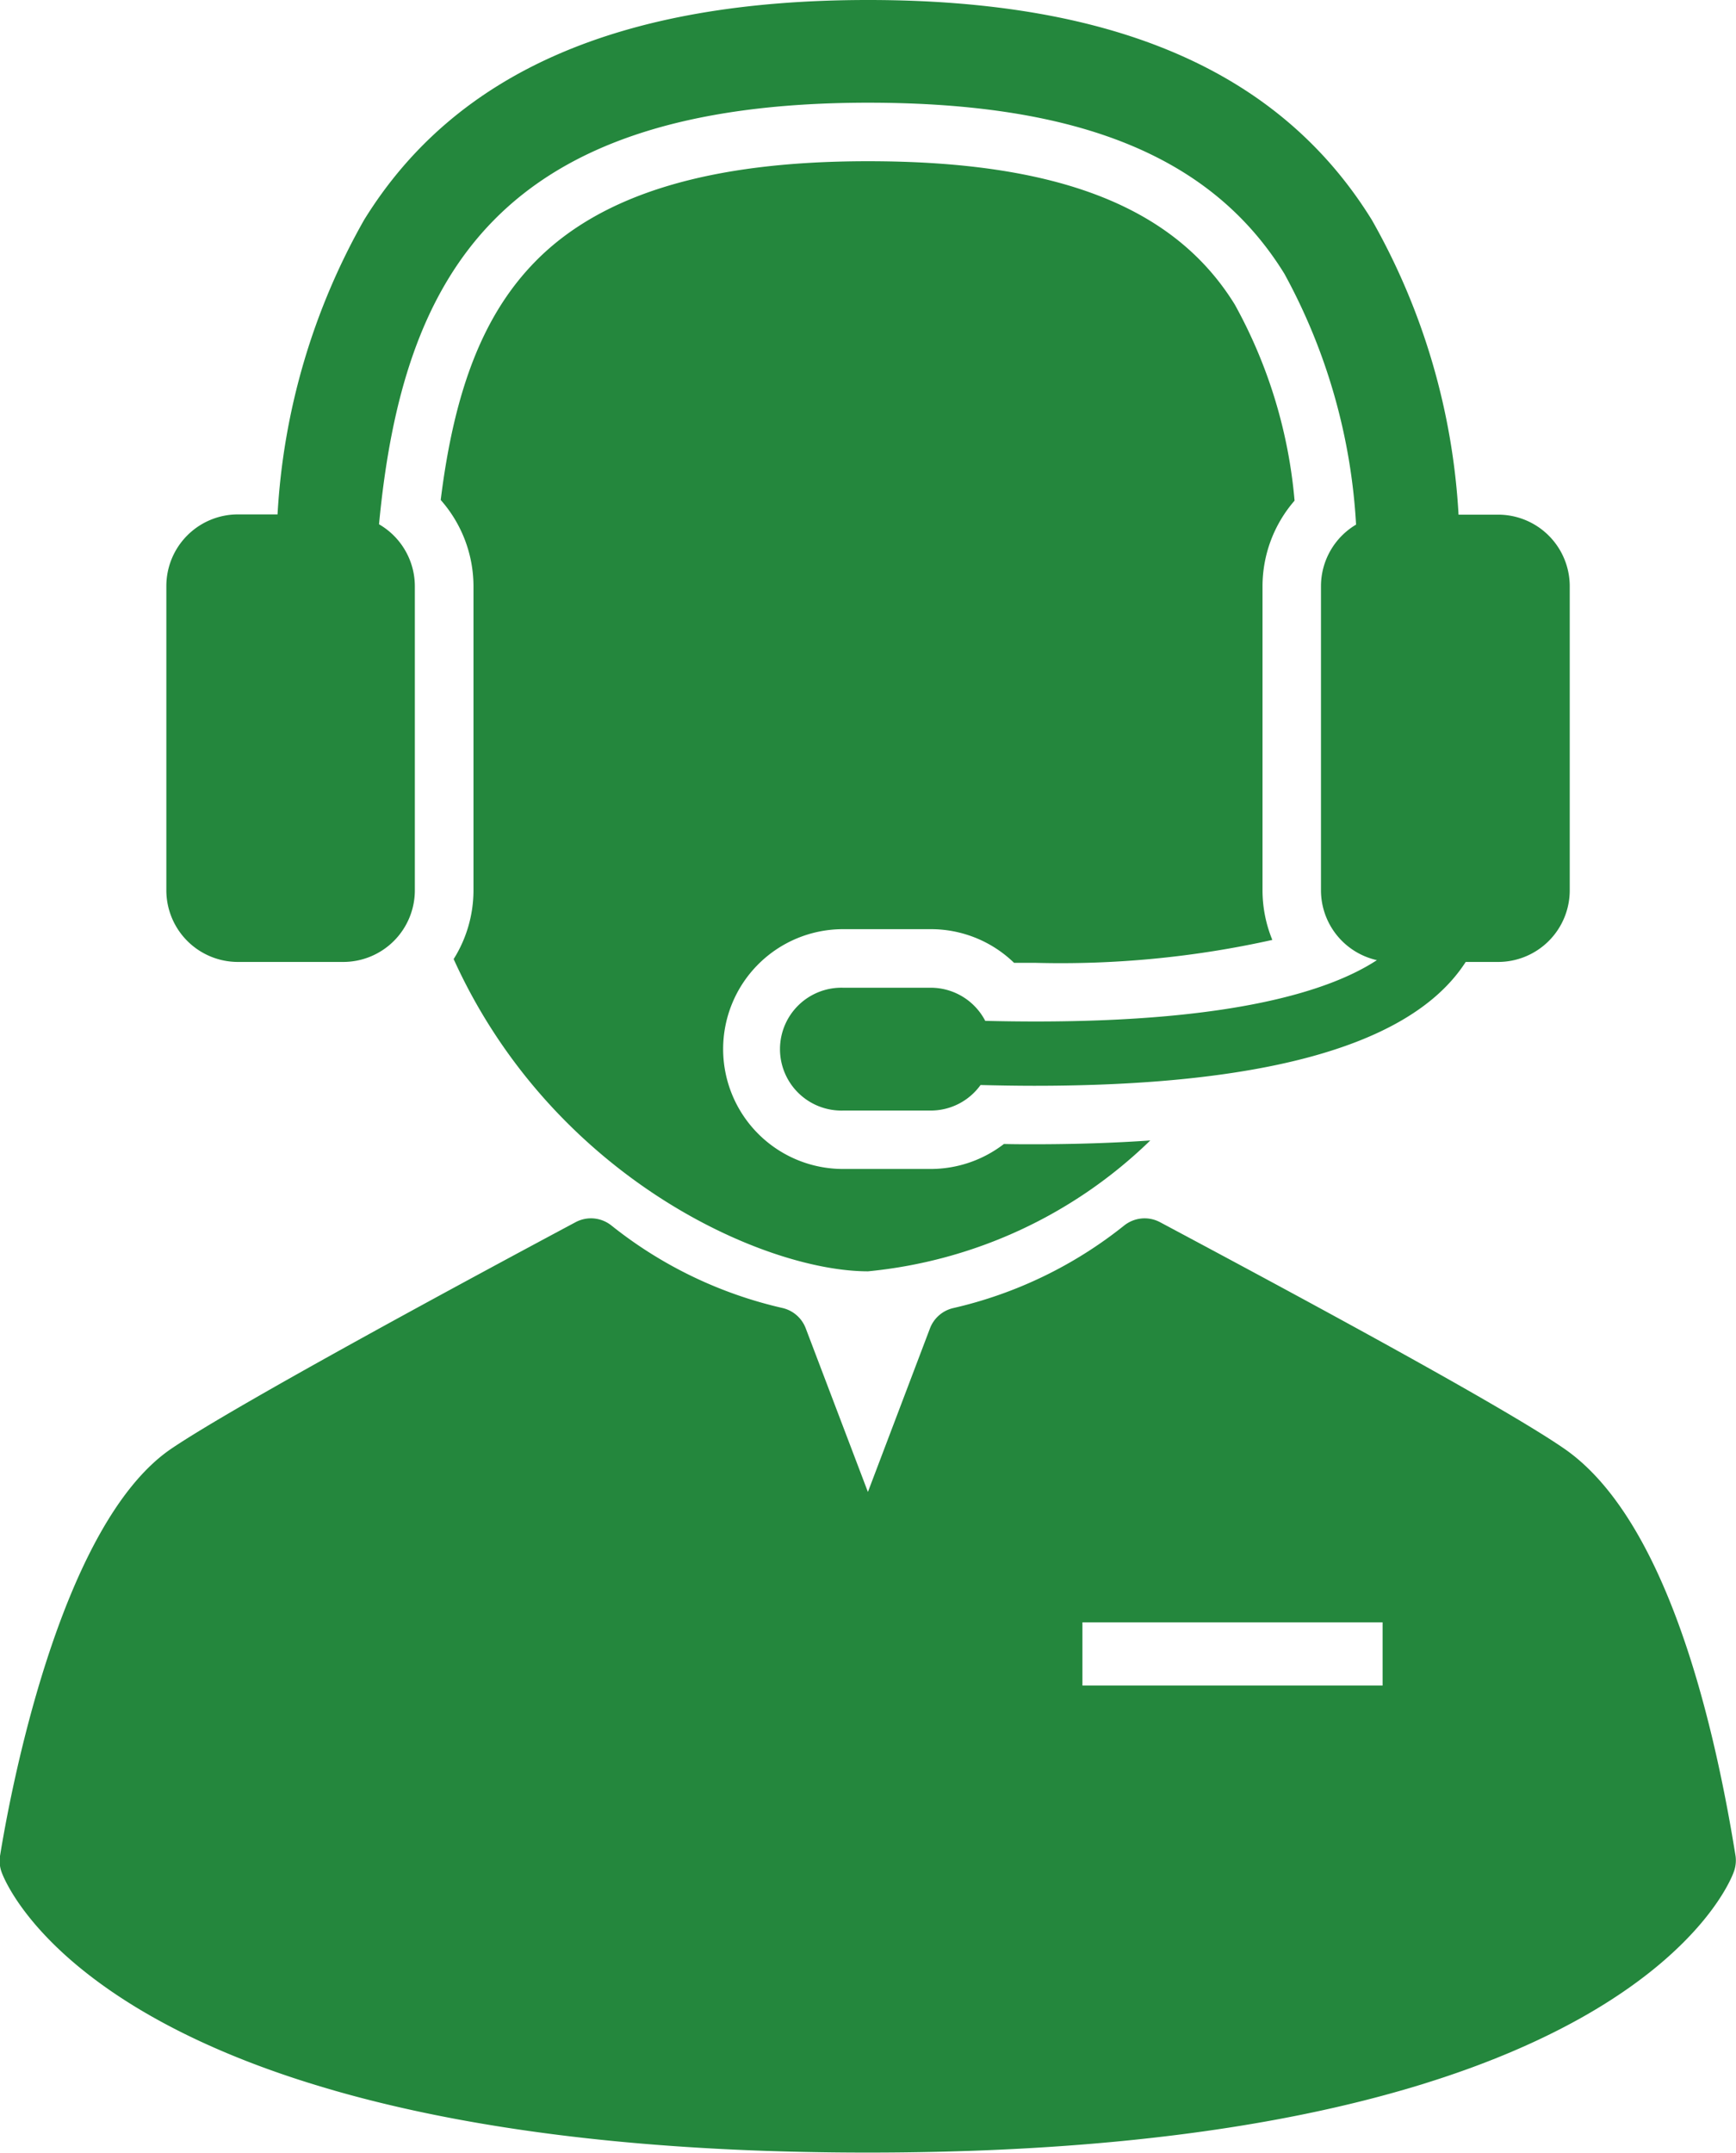 <svg xmlns="http://www.w3.org/2000/svg" width="38.78" height="48.082"><g fill="#24873d"><path data-name="Path 233" d="M10.134 21.421c2.2 4.859 6.916 6.974 9.256 6.974a10.489 10.489 0 0 0 6.306-2.923q-1.208.084-2.586.085c-.216 0-.442 0-.684-.006a2.682 2.682 0 0 1-1.634.558h-1.96a2.678 2.678 0 1 1 0-5.356h1.96a2.668 2.668 0 0 1 1.861.752h.482a21.743 21.743 0 0 0 5.287-.512 2.926 2.926 0 0 1-.219-1.114v-6.79a2.919 2.919 0 0 1 .716-1.907 11 11 0 0 0-1.336-4.381c-1.35-2.186-3.954-3.2-8.193-3.2-3.517 0-5.945.73-7.424 2.232-1.146 1.164-1.811 2.825-2.121 5.334a2.915 2.915 0 0 1 .732 1.926v6.79a2.891 2.891 0 0 1-.443 1.538z"/><path data-name="Path 234" d="M5.316 21.485h2.351a1.6 1.6 0 0 0 1.6-1.6v-6.79a1.6 1.6 0 0 0-.8-1.385c.526-5.563 2.676-9.416 10.926-9.416 4.736 0 7.693 1.215 9.3 3.823a13.2 13.2 0 0 1 1.6 5.6 1.6 1.6 0 0 0-.784 1.376v6.79a1.6 1.6 0 0 0 1.249 1.562c-1.036.678-3.182 1.37-7.624 1.37q-.54 0-1.125-.014a1.371 1.371 0 0 0-1.217-.74h-1.959a1.372 1.372 0 1 0 0 2.743h1.96a1.369 1.369 0 0 0 1.111-.57c.413.01.817.017 1.207.017 5.007 0 8.19-.855 9.48-2.551q.082-.108.151-.215h.724a1.6 1.6 0 0 0 1.6-1.6v-6.79a1.6 1.6 0 0 0-1.6-1.6h-.884a15.023 15.023 0 0 0-1.934-6.578C28.604 1.606 24.922 0 19.393 0S10.176 1.606 8.134 4.911A15.025 15.025 0 0 0 6.2 11.489h-.884a1.6 1.6 0 0 0-1.6 1.6v6.79a1.6 1.6 0 0 0 1.6 1.606z"/><path data-name="Path 235" d="M38.77 41.453c-.533-3.314-1.63-7.583-3.831-9.1-1.5-1.035-6.739-3.834-8.976-5.029l-.047-.025a.732.732 0 0 0-.8.07 9.511 9.511 0 0 1-3.817 1.846.732.732 0 0 0-.525.455l-1.386 3.653-1.389-3.655a.732.732 0 0 0-.525-.455 9.514 9.514 0 0 1-3.819-1.844.731.731 0 0 0-.8-.07c-2.212 1.182-7.519 4.04-9.017 5.05-2.534 1.707-3.641 7.884-3.837 9.1a.732.732 0 0 0 .033.36c.091.256 2.415 6.269 19.348 6.269s19.257-6.013 19.348-6.268a.732.732 0 0 0 .04-.357zm-7.884-3.806H24.18v-1.412h6.706z"/></g></svg>
